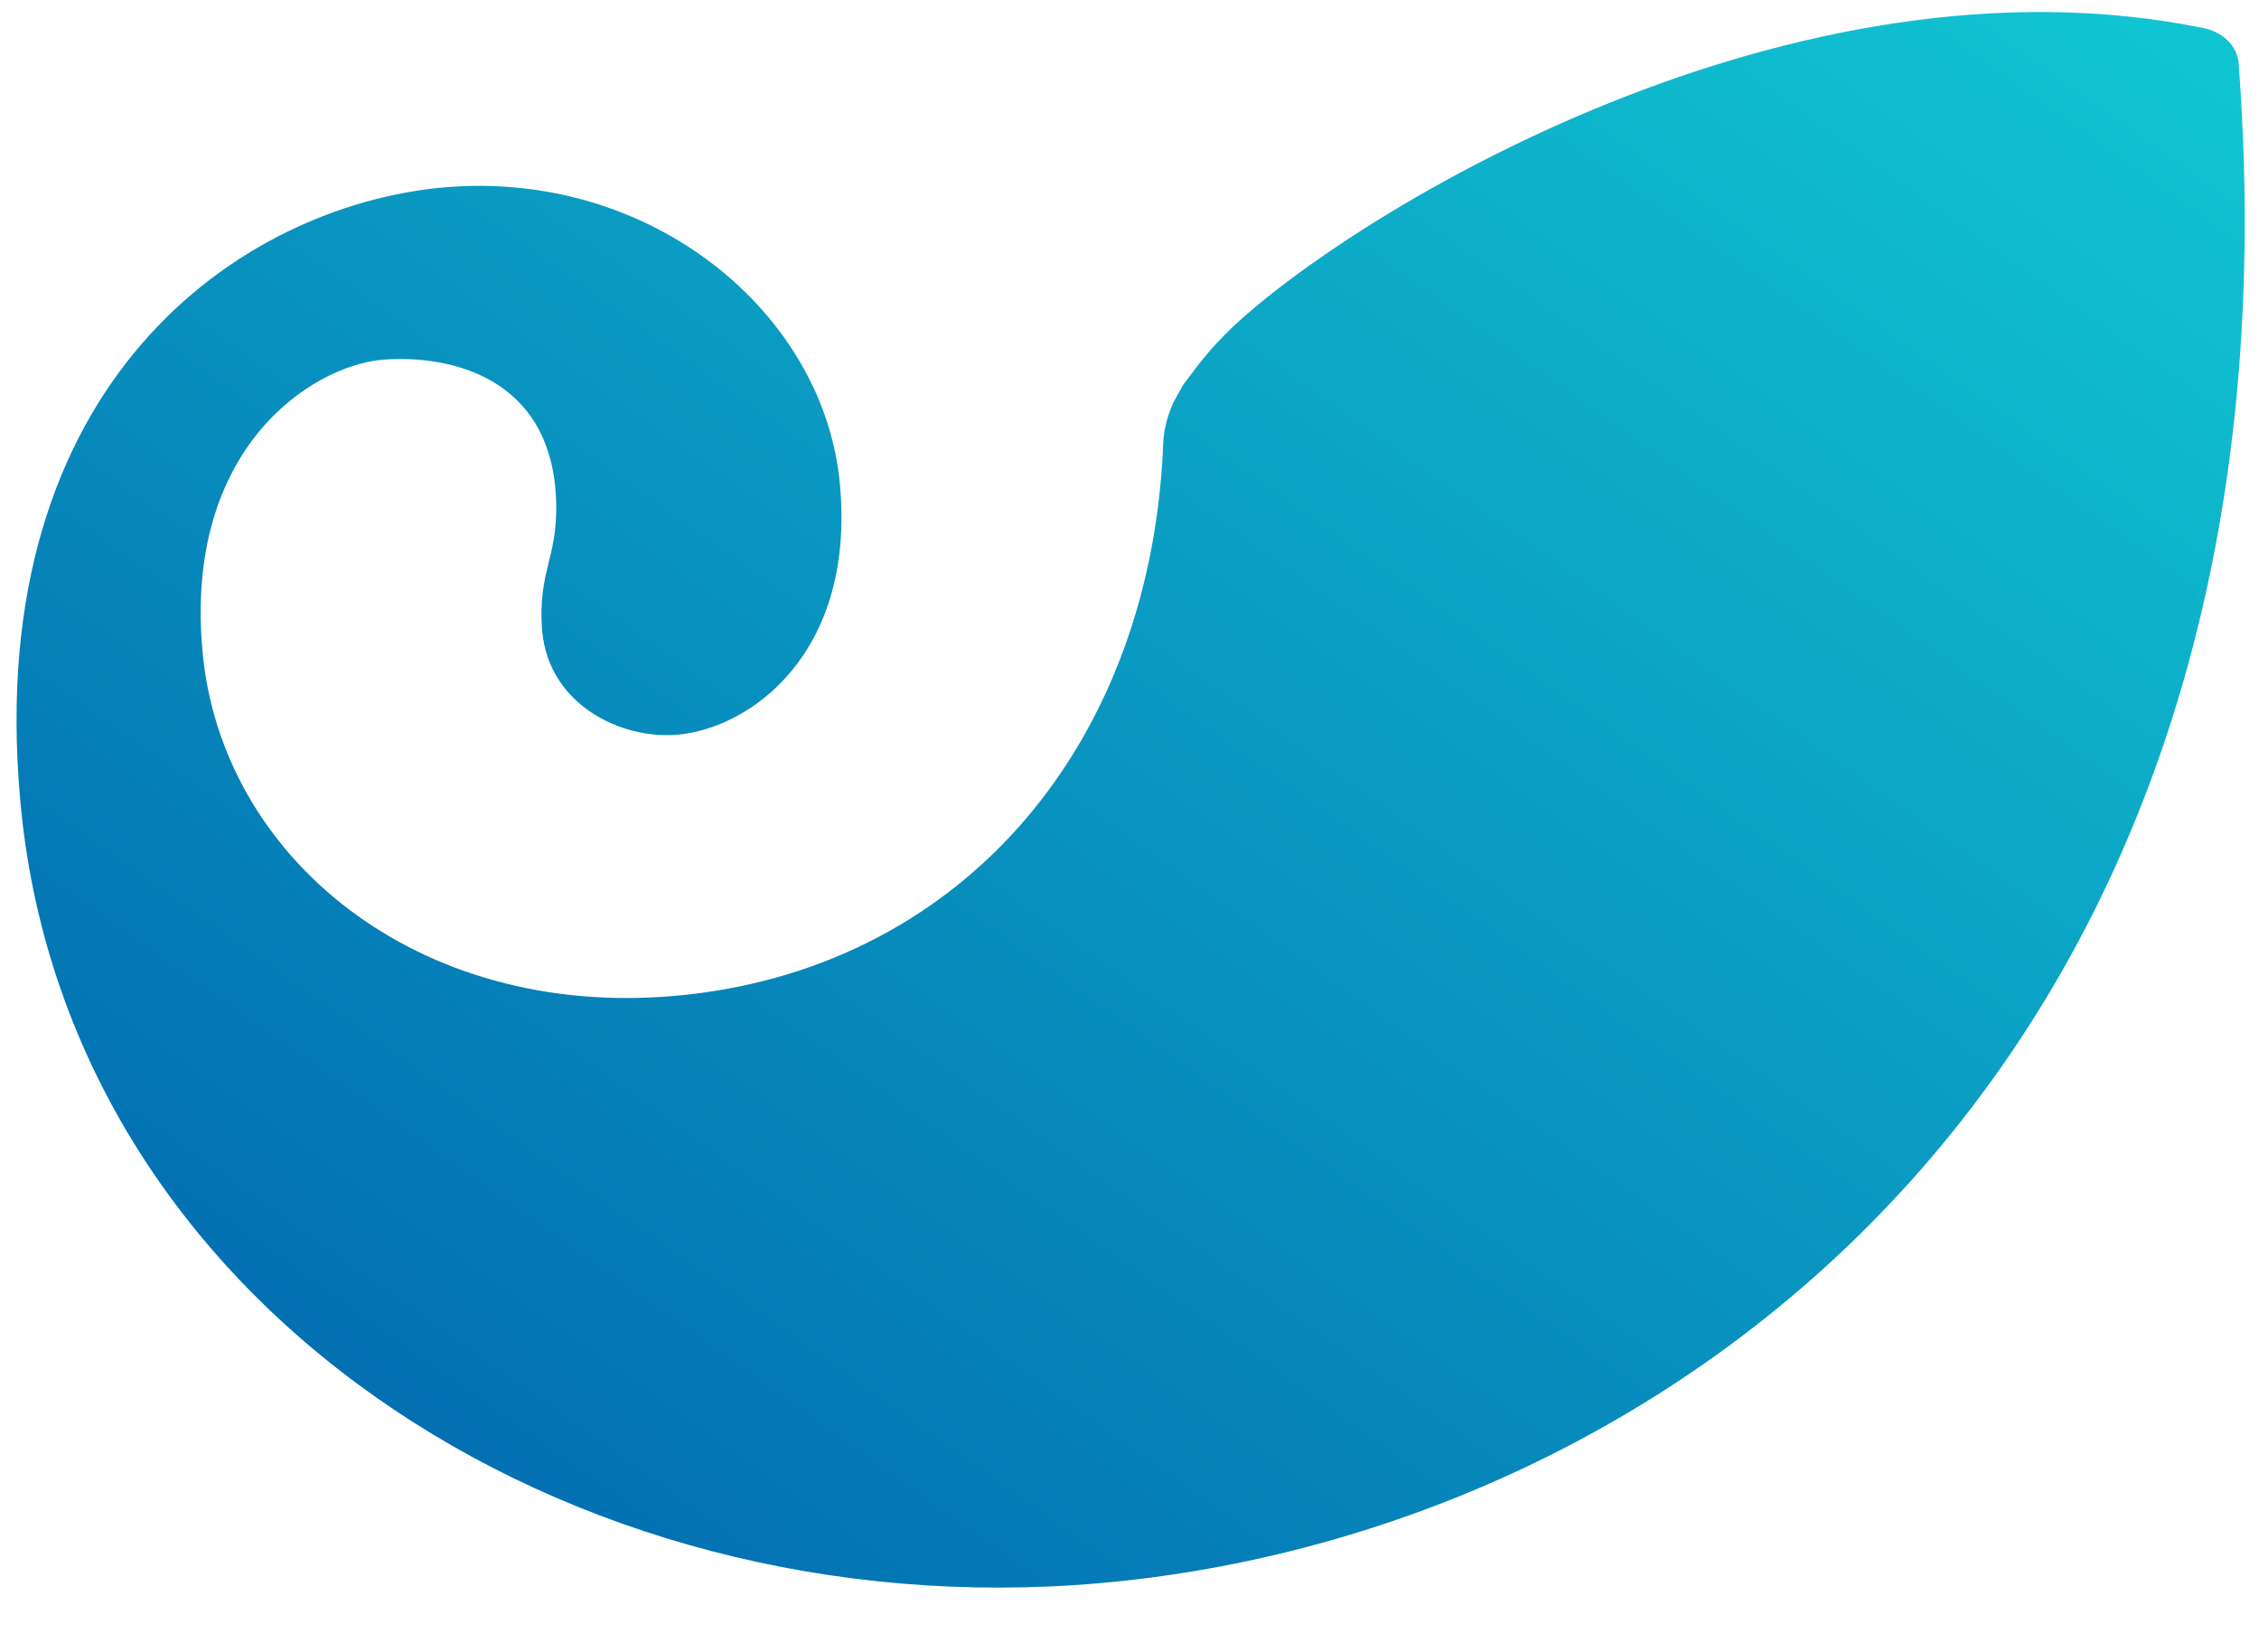 <?xml version="1.0" encoding="utf-8"?>
<!-- Generator: Adobe Illustrator 26.0.1, SVG Export Plug-In . SVG Version: 6.00 Build 0)  -->
<svg version="1.1" id="layer" xmlns="http://www.w3.org/2000/svg" xmlns:xlink="http://www.w3.org/1999/xlink" x="0px" y="0px"
	 viewBox="0 0 135 98.7" style="enable-background:new 0 0 135 98.7;" xml:space="preserve">
<style type="text/css">
	.st0{fill:url(#SVGID_1_);}
</style>
<linearGradient id="SVGID_1_" gradientUnits="userSpaceOnUse" x1="370.71" y1="-60.667" x2="365.314" y2="-55.271" gradientTransform="matrix(23.987 0 0 16.946 -8765.915 1028.423)">
	<stop  offset="0" style="stop-color:#11C4D1"/>
	<stop  offset="1" style="stop-color:#0062AD"/>
</linearGradient>
<path class="st0" d="M133.8,4c4.4,59.5-33.8,87.6-68.1,90.6C33.8,97.4,3.8,77.8,1.2,47.7C-1,22.8,14.4,12.3,26.5,11.2
	c12.4-1.1,22.8,7.5,23.7,17.8c0.9,10-5.3,14.5-9.7,14.9c-3.4,0.3-7.7-1.8-8.1-6.2c-0.3-3.8,1.1-4.4,0.8-8.4c-0.6-7.2-7-8.1-10.4-7.8
	c-4.2,0.4-11.8,5.3-10.7,17.4c1.1,12.3,12.8,22,28.3,20.6C57,58,68.6,45.1,69.5,26.9c0-1,0.2-1.9,0.6-2.8l0,0
	c0.2-0.4,0.4-0.7,0.6-1.1c0.4-0.5,0.8-1.1,1.4-1.8l0,0c0.4-0.5,0.9-1,1.5-1.6c7.3-6.9,33.5-23,58.2-17.9C133,2,133.8,2.9,133.8,4"/>
</svg>
